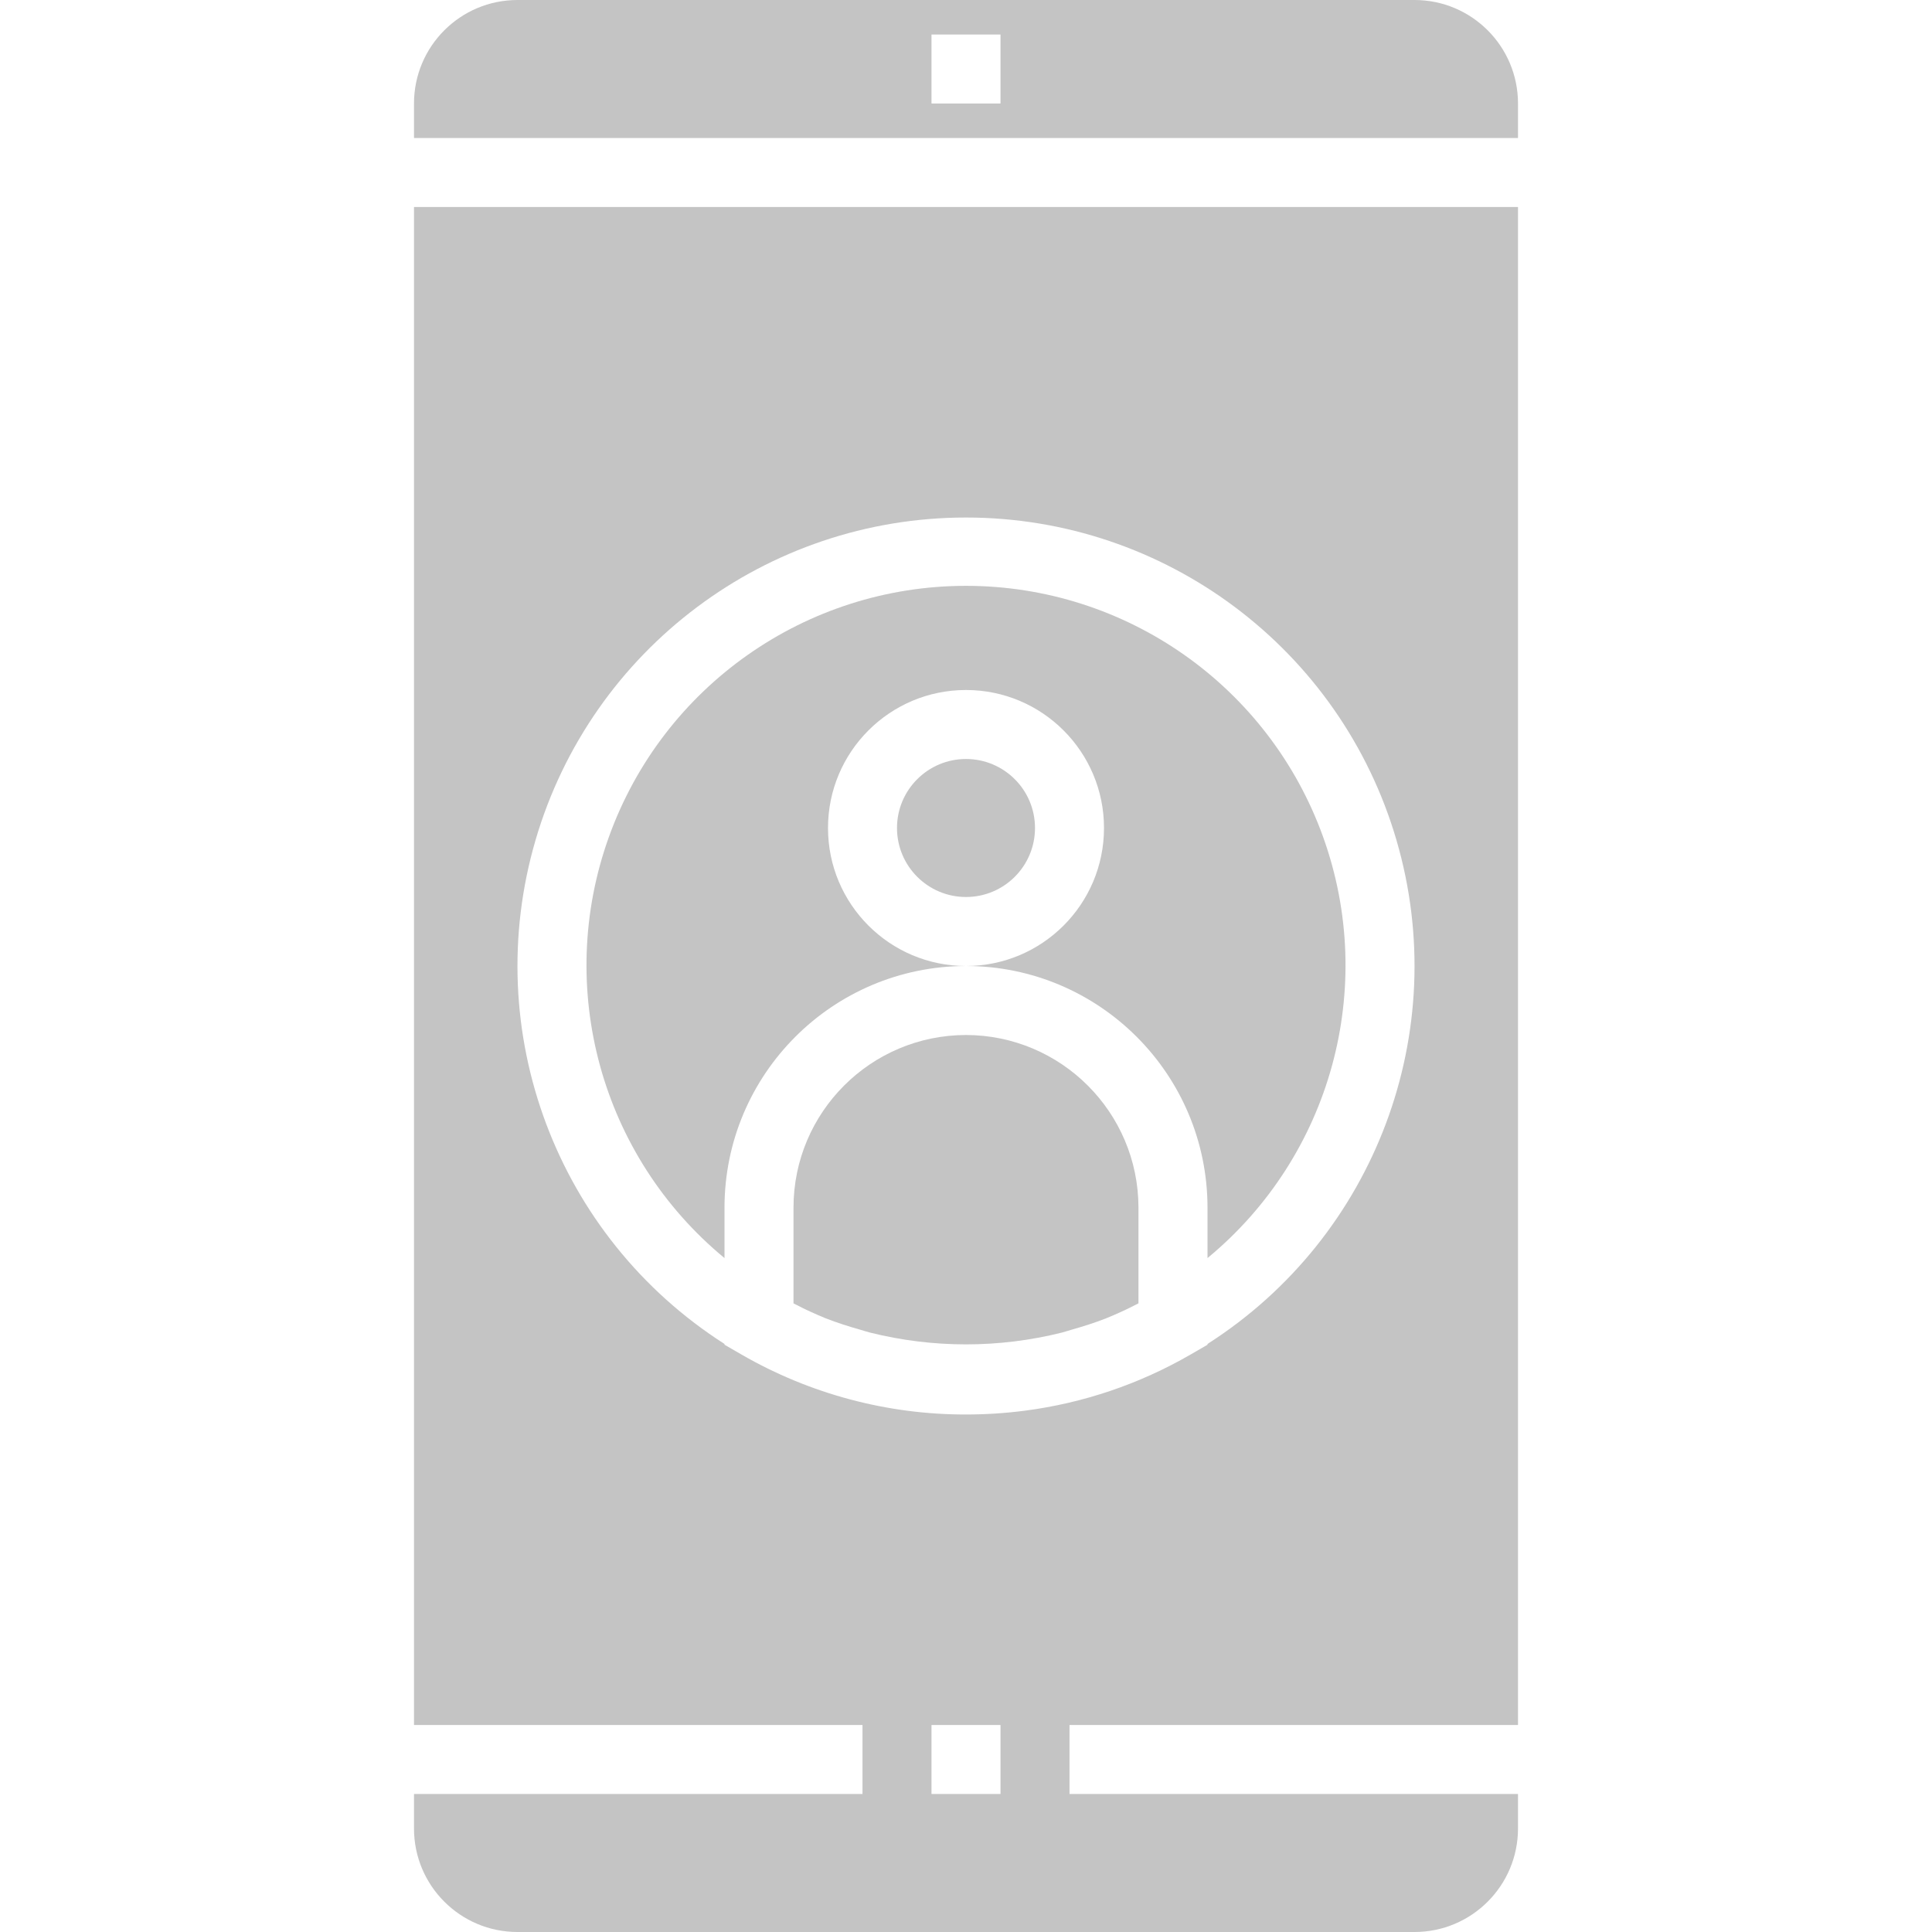 <svg width="300" height="300" viewBox="0 0 300 300" fill="none" xmlns="http://www.w3.org/2000/svg">
<g clip-path="url(#clip0)">
<path d="M150 150C138.167 150 128.572 140.405 128.572 128.571C128.572 116.738 138.167 107.143 150 107.143C161.834 107.143 171.429 116.738 171.429 128.571C171.429 140.405 161.834 150 150 150C170.702 150.023 187.477 166.799 187.501 187.5V195.353C206.68 179.532 213.865 153.374 205.458 129.973C197.053 106.573 174.864 90.969 150 90.969C125.137 90.969 102.948 106.573 94.543 129.973C86.136 153.374 93.322 179.532 112.5 195.353V187.5C112.524 166.799 129.299 150.023 150 150Z" fill="#C4C4C4"/>
<path d="M150 160.714C135.213 160.733 123.233 172.713 123.214 187.5V202.386C124.104 202.836 124.988 203.299 125.893 203.7C126.67 204.047 127.447 204.406 128.239 204.717C129.981 205.392 131.755 205.965 133.555 206.47C134.088 206.614 134.583 206.797 135.108 206.925C144.881 209.365 155.106 209.365 164.881 206.925C165.418 206.791 165.917 206.608 166.435 206.464C168.235 205.954 170.014 205.392 171.756 204.707C172.538 204.401 173.304 204.047 174.076 203.705C174.991 203.299 175.886 202.836 176.781 202.381V187.5C176.754 172.718 164.777 160.74 149.995 160.714H150Z" fill="#C4C4C4"/>
<path d="M160.714 128.571C160.714 134.488 155.917 139.286 150 139.286C144.083 139.286 139.286 134.488 139.286 128.571C139.286 122.655 144.083 117.857 150 117.857C155.917 117.857 160.714 122.655 160.714 128.571Z" fill="#C4C4C4"/>
<path d="M235.714 16.071C235.714 7.196 228.518 0 219.643 0H80.357C71.482 0 64.286 7.196 64.286 16.071V21.429H235.714V16.071ZM155.357 16.071H144.643V5.357H155.357V16.071Z" fill="#C4C4C4"/>
<path d="M235.714 267.857V32.143H64.286V267.857H133.928V278.571H64.286V283.929C64.286 292.804 71.482 300 80.357 300H219.643C228.518 300 235.714 292.804 235.714 283.929V278.571H166.071V267.857H235.714ZM155.357 278.571H144.643V267.857H155.357V278.571ZM159.155 219.049C156.121 219.444 153.06 219.643 150 219.643C137.779 219.661 125.767 216.457 115.178 210.354L112.5 208.806V208.688C86.428 192.028 74.474 160.165 83.153 130.468C91.83 100.771 119.06 80.36 150 80.36C180.94 80.36 208.17 100.771 216.846 130.468C225.526 160.165 213.572 192.028 187.5 208.688V208.811L184.821 210.359C176.922 214.919 168.201 217.872 159.155 219.049Z" fill="#C4C4C4"/>
</g>
<defs>
<clipPath id="clip0">
<rect width="300" height="300" fill="white"/>
</clipPath>
</defs>
</svg>
